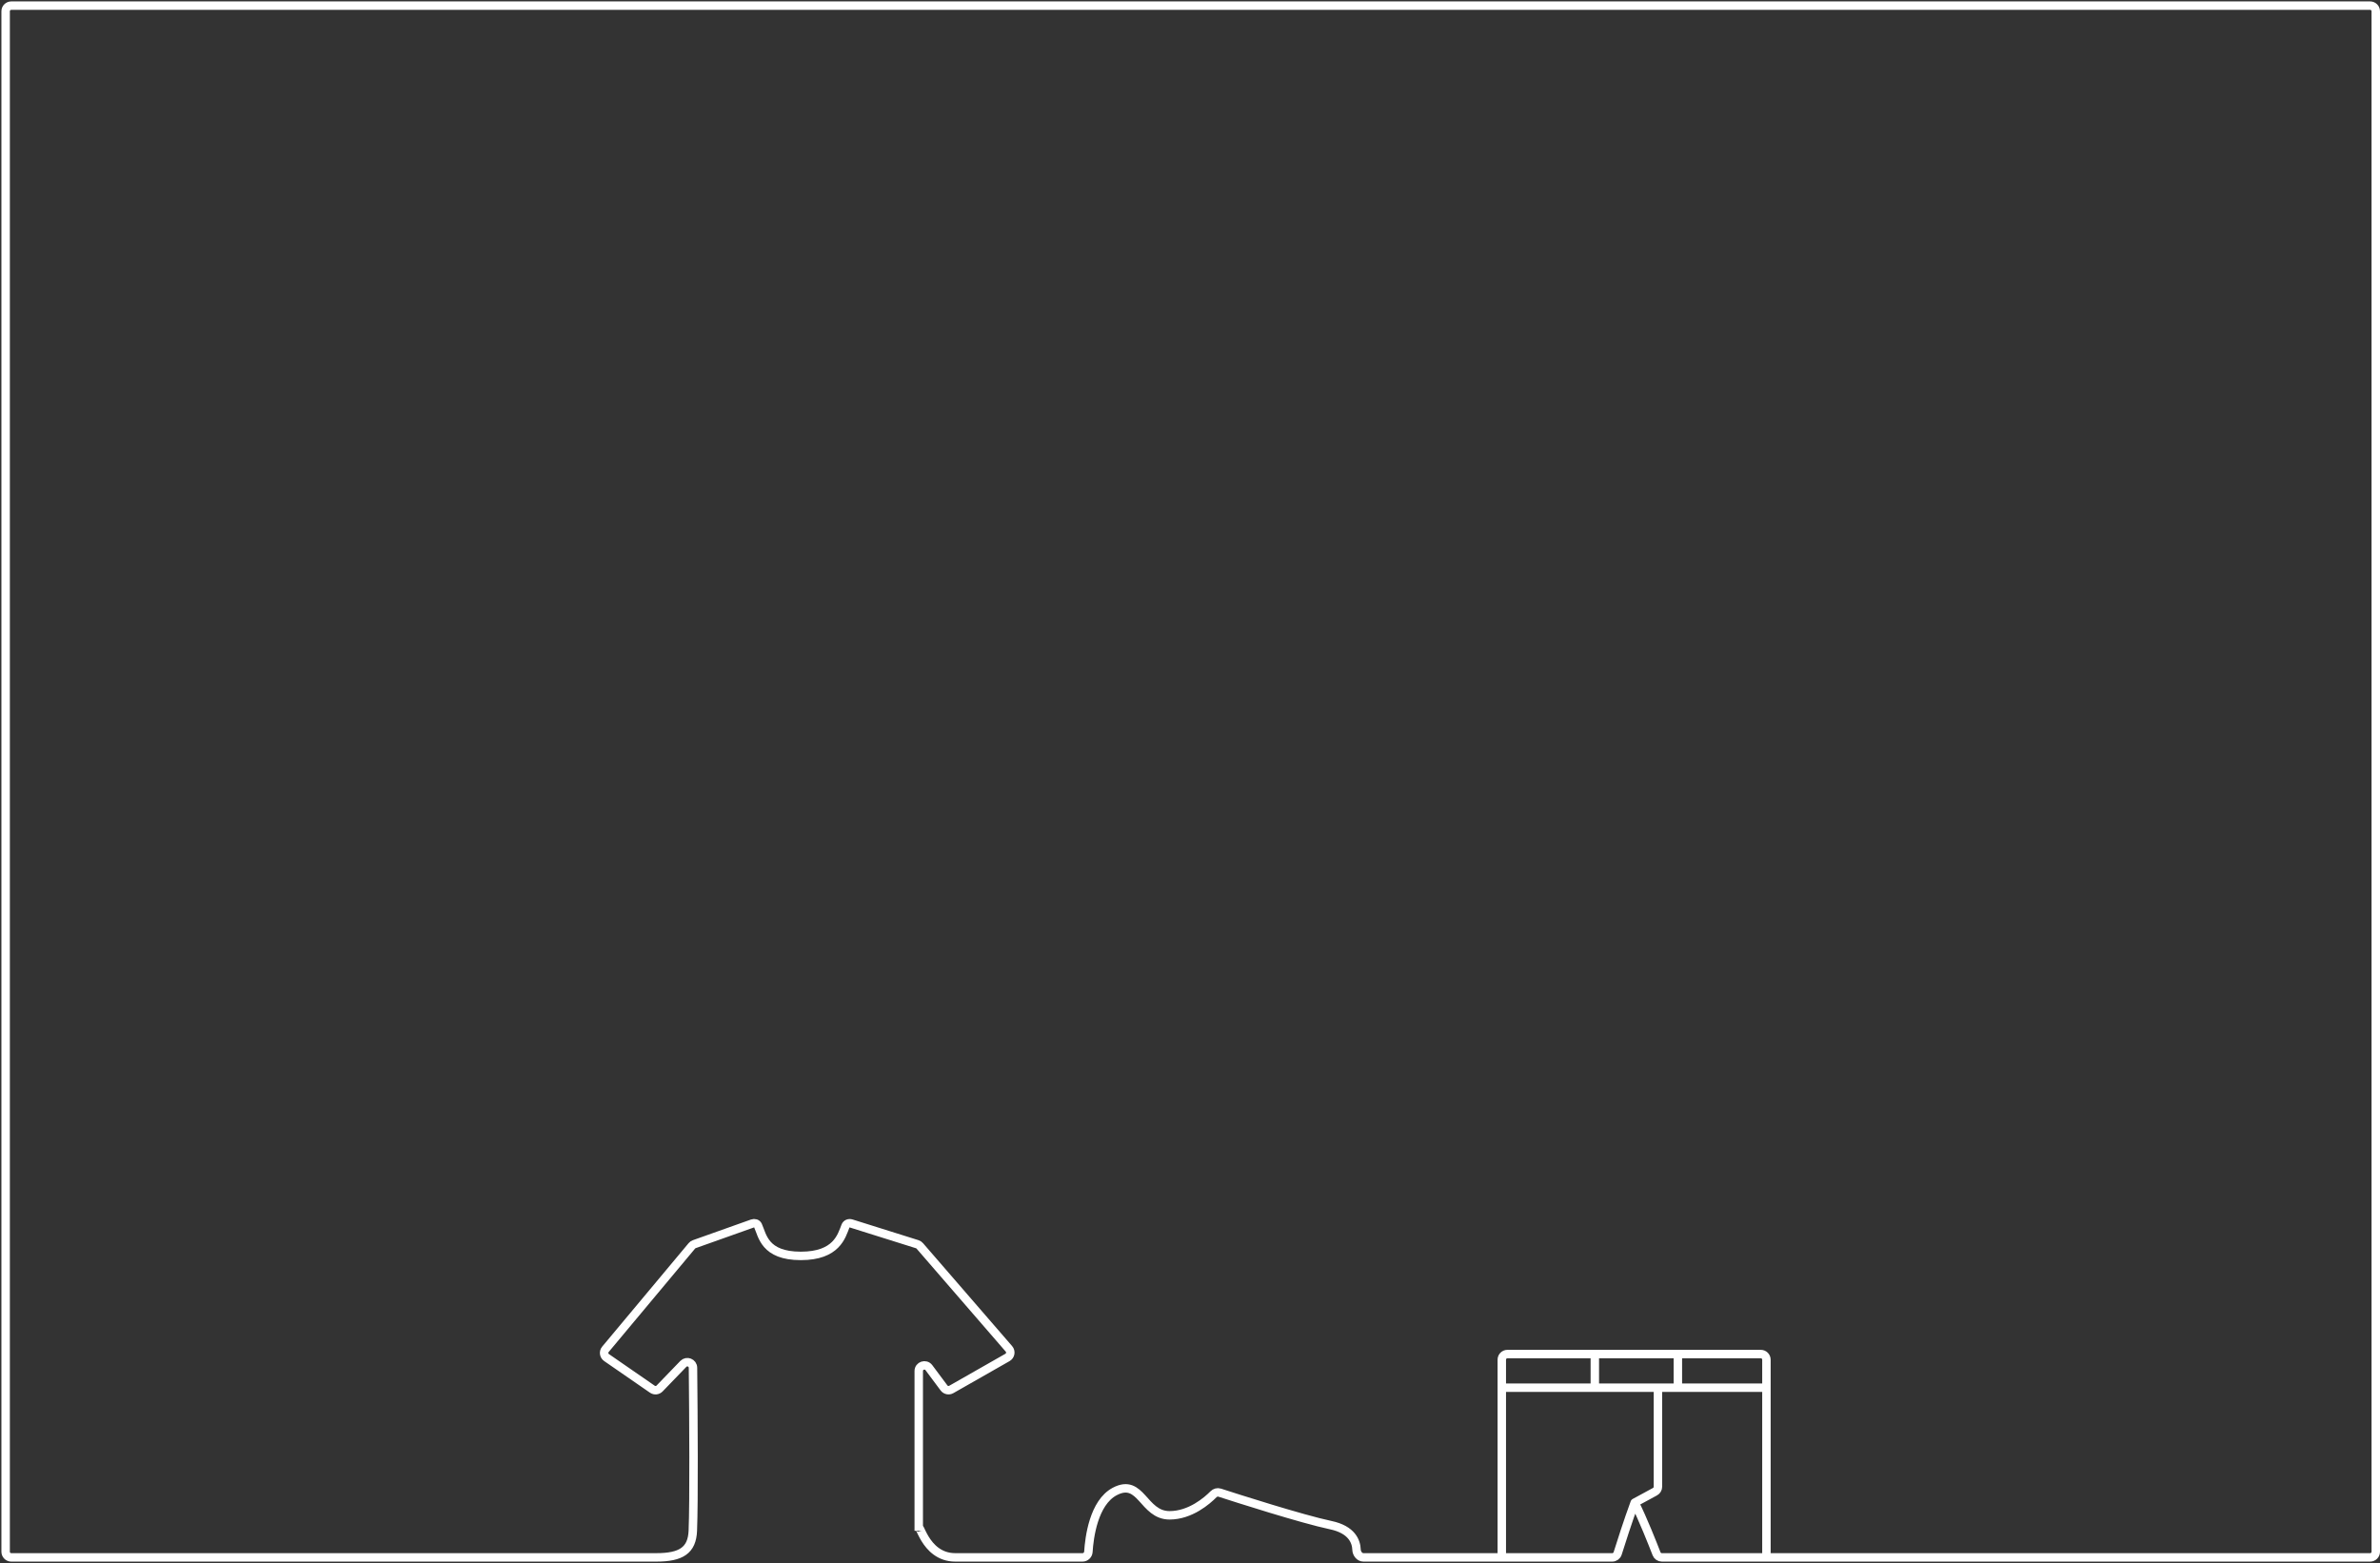 <svg width="845" height="555" viewBox="0 0 845 555" fill="none" xmlns="http://www.w3.org/2000/svg">
<rect x="0" y="0" width="845" height="555" fill="#333333" stroke="none"/>
<path d="M533.201 553H484.064C482.703 553 481.67 551.63 481.623 550.269C481.525 547.419 480.033 543.148 472.454 541.548C462.146 539.372 438.776 531.873 433.046 530.017C432.268 529.764 431.416 530.006 430.841 530.589C428.635 532.823 422.671 538.063 415.247 538.063C405.81 538.063 405.221 524.619 395.784 529.598C388.253 533.572 386.733 546.111 386.426 551.011C386.357 552.113 385.456 553 384.351 553C369.434 553 350 553 339.167 553C327.843 553 326.192 538.561 326.192 543.54V486.83C326.192 484.906 328.644 484.092 329.795 485.635L335.161 492.829C335.764 493.639 336.877 493.871 337.754 493.371L357.693 482.009C358.788 481.385 359.04 479.915 358.215 478.962L326.563 442.396C326.32 442.115 326.004 441.908 325.65 441.796L302.263 434.45C301.415 434.183 300.509 434.521 300.185 435.349C298.782 438.931 297.029 445.95 284.318 445.95C271.358 445.95 270.715 438.653 269.096 435.143C268.754 434.403 267.892 434.179 267.124 434.451L246.498 441.784C246.161 441.903 245.862 442.111 245.633 442.386L214.951 479.121C214.196 480.024 214.381 481.38 215.349 482.049L231.611 493.282C232.417 493.839 233.507 493.73 234.187 493.025L242.603 484.305C243.845 483.019 246.019 483.879 246.038 485.666C246.224 503.126 246.412 533.045 245.983 543.54C245.698 550.51 241.855 553 233.008 553H4C2.895 553 2 552.105 2 551V4C2 2.895 2.895 2 4 2H841.5C842.605 2 843.5 2.895 843.5 4V551C843.5 552.105 842.605 553 841.5 553H627.157M533.201 553H572.419C573.297 553 574.07 552.433 574.333 551.596C575.37 548.297 578.059 539.858 580.382 533.582M533.201 553V492.753M627.157 553H590.02C589.189 553 588.446 552.491 588.146 551.716C586.846 548.359 583.232 539.195 580.382 533.582M627.157 553V492.753M580.382 533.582L587.593 529.668C588.238 529.318 588.639 528.644 588.639 527.91V492.753M533.201 492.753V482.803C533.201 481.699 534.096 480.803 535.201 480.803H566.228M533.201 492.753H566.228M627.157 492.753V482.803C627.157 481.699 626.262 480.803 625.157 480.803H595.716M627.157 492.753H595.716M566.228 480.803V492.753M566.228 480.803H595.716M566.228 492.753H588.639M595.716 480.803V492.753M595.716 492.753H588.639" stroke="white" stroke-width="3" stroke-linecap="round"/>
</svg>
